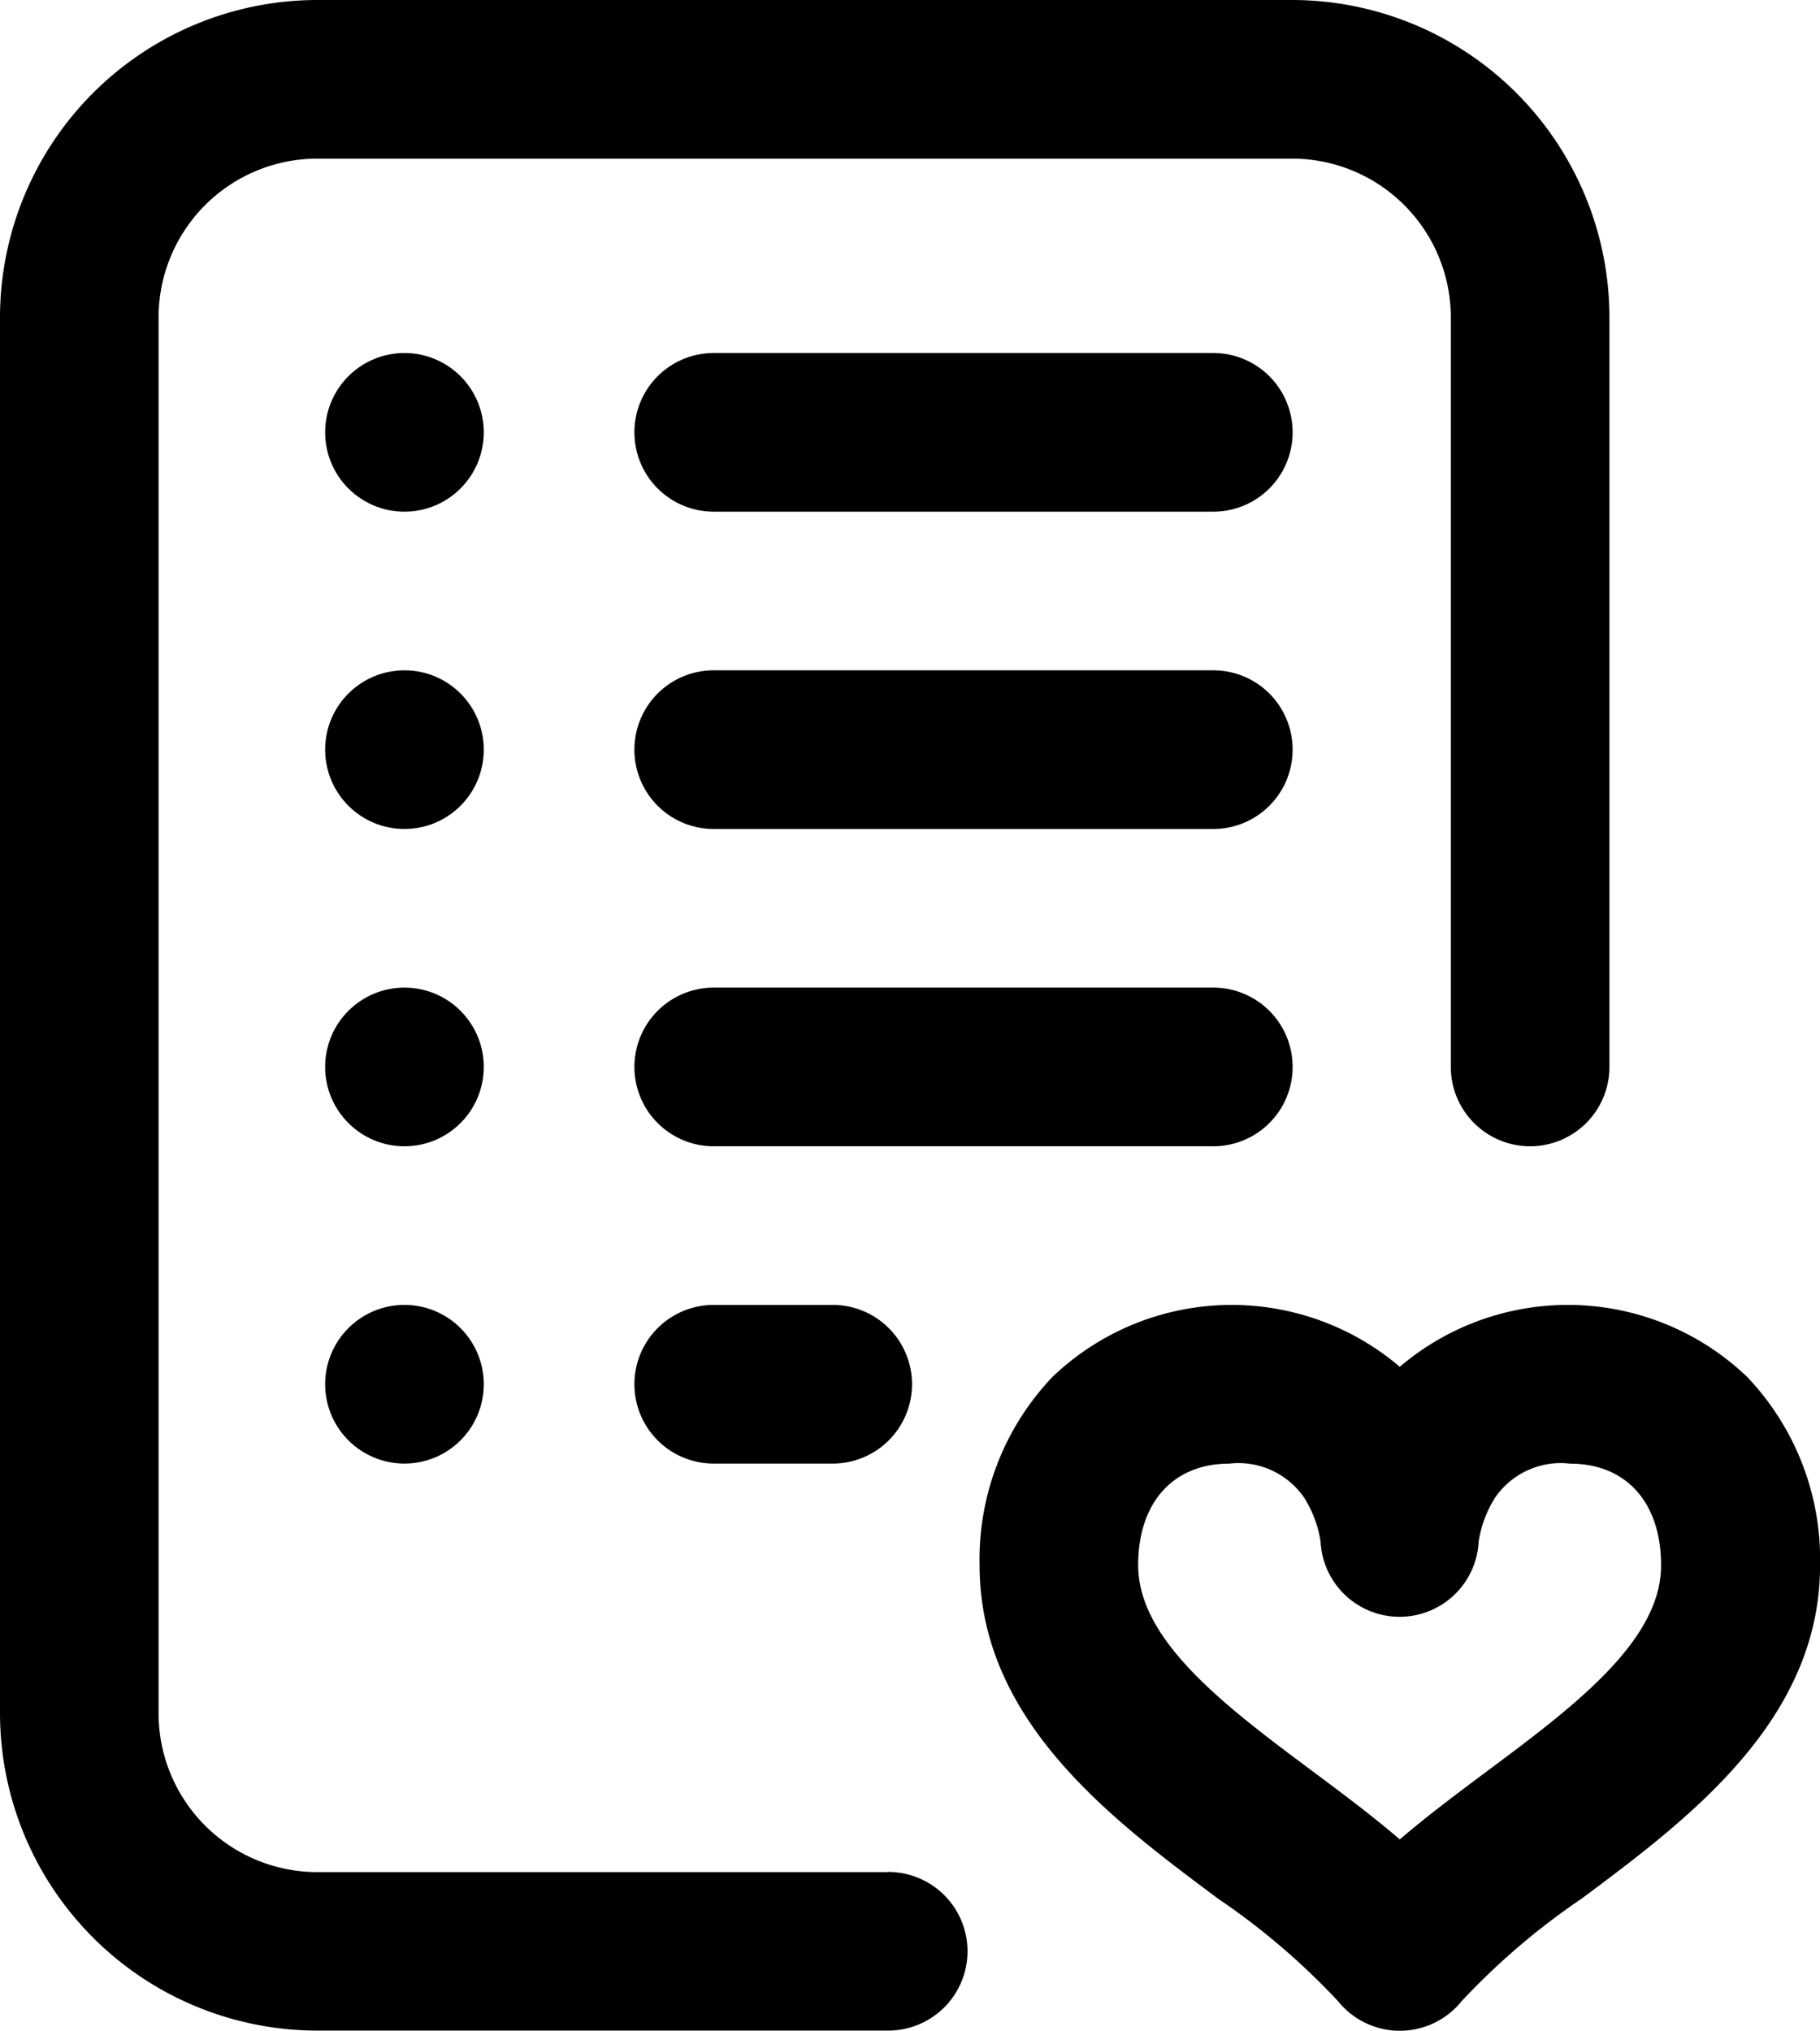 <svg xmlns="http://www.w3.org/2000/svg" width="52" height="58.004" viewBox="0 0 52 58.004">
  <g id="wishlist" transform="translate(-26.5)">
    <g id="Group_245" data-name="Group 245" transform="translate(26.5)">
      <g id="Group_244" data-name="Group 244">
        <path id="Path_257" data-name="Path 257" d="M51.877,53.473H35.563a4.537,4.537,0,0,1-4.532-4.532V9.063a4.537,4.537,0,0,1,4.532-4.532H63.42a4.537,4.537,0,0,1,4.532,4.532V30.475a2.266,2.266,0,1,0,4.532,0V9.063A9.073,9.073,0,0,0,63.42,0H35.563A9.073,9.073,0,0,0,26.5,9.063V48.941A9.073,9.073,0,0,0,35.563,58H51.877a2.266,2.266,0,1,0,0-4.532Z" transform="translate(-26.5)"/>
        <path id="Path_258" data-name="Path 258" d="M203.04,169H188.766a2.266,2.266,0,1,0,0,4.532H203.04a2.266,2.266,0,1,0,0-4.532Z" transform="translate(-168.374 -149.854)"/>
        <path id="Path_259" data-name="Path 259" d="M188.766,329a2.266,2.266,0,1,0,0,4.532h3.4a2.266,2.266,0,1,0,0-4.532Z" transform="translate(-168.374 -291.728)"/>
        <path id="Path_260" data-name="Path 260" d="M203.04,89H188.766a2.266,2.266,0,0,0,0,4.532H203.04a2.266,2.266,0,1,0,0-4.532Z" transform="translate(-168.374 -78.917)"/>
        <path id="Path_261" data-name="Path 261" d="M205.306,251.266A2.266,2.266,0,0,0,203.04,249H188.766a2.266,2.266,0,1,0,0,4.532H203.04A2.266,2.266,0,0,0,205.306,251.266Z" transform="translate(-168.374 -220.791)"/>
        <circle id="Ellipse_27" data-name="Ellipse 27" cx="2.266" cy="2.266" r="2.266" transform="translate(9.29 28.209)"/>
        <path id="Path_262" data-name="Path 262" d="M295.471,331.058a7.407,7.407,0,0,0-9.926-.29,7.407,7.407,0,0,0-9.926.291,7.558,7.558,0,0,0-2.08,5.376c0,4.444,3.775,7.259,6.809,9.521a20.166,20.166,0,0,1,3.433,2.932,2.266,2.266,0,0,0,3.53,0,20.166,20.166,0,0,1,3.433-2.932c3.034-2.262,6.809-5.077,6.809-9.521A7.559,7.559,0,0,0,295.471,331.058Zm-7.437,11.264c-.843.629-1.7,1.269-2.489,1.945-.787-.676-1.646-1.317-2.489-1.945-2.451-1.827-4.986-3.717-4.986-5.888,0-1.791,1-2.9,2.6-2.9a2.274,2.274,0,0,1,2.139.967,3.238,3.238,0,0,1,.473,1.263,2.261,2.261,0,0,0,4.516,0,3.239,3.239,0,0,1,.473-1.263,2.274,2.274,0,0,1,2.139-.967c1.606,0,2.6,1.112,2.6,2.9C293.019,338.605,290.485,340.495,288.034,342.322Z" transform="translate(-245.551 -291.728)"/>
        <circle id="Ellipse_28" data-name="Ellipse 28" cx="2.266" cy="2.266" r="2.266" transform="translate(9.29 10.083)"/>
        <circle id="Ellipse_29" data-name="Ellipse 29" cx="2.266" cy="2.266" r="2.266" transform="translate(9.29 19.146)"/>
        <circle id="Ellipse_30" data-name="Ellipse 30" cx="2.266" cy="2.266" r="2.266" transform="translate(9.29 37.272)"/>
      </g>
    </g>
  </g>
</svg>
